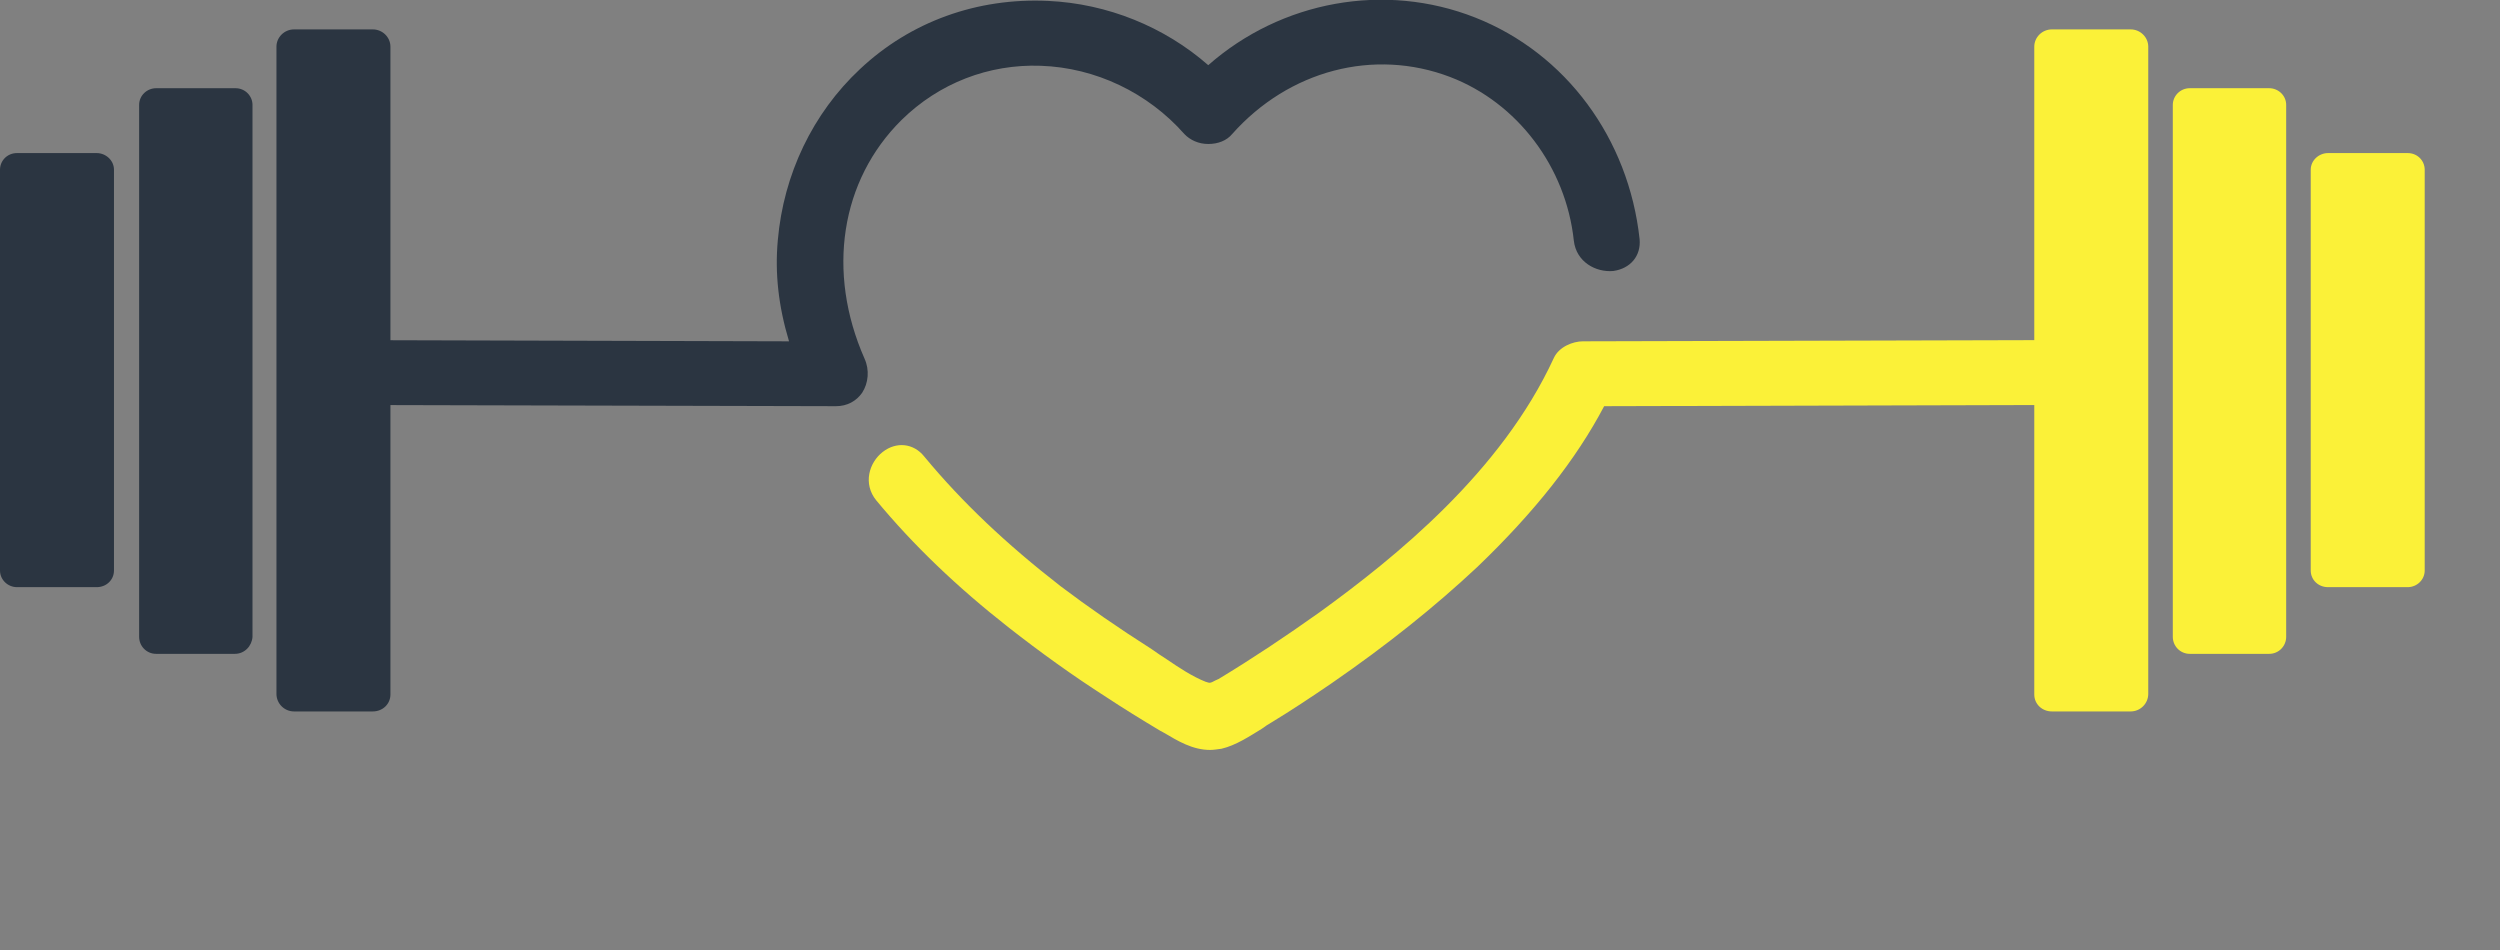 <svg width="82.474" height="31.34" viewBox="0 0 82.474 31.34" fill="none" xmlns="http://www.w3.org/2000/svg" xmlns:xlink="http://www.w3.org/1999/xlink">
	<rect x="0" y="0" width="82.474" height="31.34" fill="#808080" stroke="none"/>
	<desc>
			Created with Pixso.
	</desc>
	<defs/>
	<rect id="logo" rx="-0.5" width="79" height="23.742" transform="translate(2.974 7.098)" fill="#FFFFFF" fill-opacity="0"/>
	<path id="Vector" d="M54.09 7.89C53.73 4.57 51.66 1.76 48.67 0.58C45.68 -0.6 42.27 0.03 39.86 2.15C38.41 0.88 36.53 0.12 34.58 0.03C32.24 -0.08 30.04 0.71 28.37 2.28C26.81 3.74 25.85 5.75 25.66 7.92C25.56 9.01 25.68 10.1 26.03 11.26L11.43 11.22C11.04 11.22 10.72 11.41 10.53 11.72C10.32 12.07 10.32 12.51 10.53 12.86C10.72 13.18 11.04 13.36 11.43 13.36L27.58 13.4C27.95 13.4 28.25 13.23 28.44 12.96C28.65 12.64 28.69 12.2 28.52 11.83C27.26 8.97 27.73 5.95 29.74 3.96C30.98 2.74 32.62 2.11 34.33 2.17C36.14 2.23 37.87 3.06 39.07 4.42C39.26 4.62 39.54 4.75 39.86 4.75C40.18 4.75 40.47 4.64 40.65 4.42C42.52 2.32 45.32 1.58 47.84 2.54C50.06 3.39 51.66 5.51 51.92 7.94C52 8.64 52.64 8.99 53.22 8.94C53.79 8.86 54.14 8.44 54.09 7.89Z" fill="#2B3541" fill-opacity="1" fill-rule="nonzero"/>
	<path id="Vector" d="M7.75 21.57L5.15 21.57C4.83 21.57 4.59 21.31 4.59 21.01L4.59 3.46C4.59 3.15 4.85 2.91 5.15 2.91L7.77 2.91C8.09 2.91 8.33 3.17 8.33 3.46L8.33 21.01C8.31 21.31 8.07 21.57 7.75 21.57Z" fill="#2B3541" fill-opacity="1" fill-rule="nonzero"/>
	<path id="Vector" d="M3.19 19.37L0.56 19.37C0.26 19.37 0 19.13 0 18.82L0 5.6C0 5.3 0.24 5.05 0.56 5.05L3.19 5.05C3.49 5.05 3.76 5.29 3.76 5.6L3.76 18.82C3.76 19.13 3.51 19.37 3.19 19.37Z" fill="#2B3541" fill-opacity="1" fill-rule="nonzero"/>
	<path id="Vector" d="M12.3 23.47L9.7 23.47C9.38 23.47 9.12 23.21 9.12 22.89L9.12 1.54C9.12 1.23 9.38 0.97 9.7 0.97L12.3 0.97C12.62 0.97 12.88 1.23 12.88 1.54L12.88 22.91C12.88 23.23 12.62 23.47 12.3 23.47Z" fill="#2B3541" fill-opacity="1" fill-rule="nonzero"/>
	<path id="Vector" d="M68.42 11.72C68.24 11.41 67.92 11.22 67.52 11.22L52.22 11.26C51.89 11.26 51.43 11.44 51.26 11.81C49.53 15.57 46.03 18.39 43.53 20.2C42.42 20.99 41.31 21.73 40.2 22.4L40.09 22.45C39.92 22.54 39.92 22.54 39.77 22.49C39.34 22.32 38.9 22.03 38.49 21.75C38.32 21.64 38.15 21.53 38 21.42C36.87 20.7 35.89 20.02 34.99 19.34C33.2 17.95 31.74 16.57 30.49 15.06C30.14 14.62 29.57 14.56 29.12 14.91C28.67 15.26 28.46 15.96 28.91 16.51C30.12 17.97 31.55 19.35 33.3 20.72C34.31 21.51 35.39 22.29 36.5 23C37.06 23.37 37.66 23.74 38.28 24.11L38.41 24.18C38.85 24.44 39.34 24.74 39.92 24.74C40.03 24.74 40.16 24.72 40.3 24.7C40.77 24.59 41.22 24.29 41.63 24.04C41.74 23.96 41.84 23.89 41.95 23.83C42.61 23.43 43.27 22.99 43.93 22.54C45.77 21.27 47.33 20.02 48.73 18.71C50.62 16.9 52 15.15 52.92 13.4L67.52 13.36C67.92 13.36 68.24 13.18 68.42 12.86C68.63 12.51 68.63 12.07 68.42 11.72Z" fill="#FBF138" fill-opacity="1" fill-rule="nonzero"/>
	<path id="Vector" d="M72.24 21.57L74.86 21.57C75.18 21.57 75.42 21.31 75.42 21.01L75.42 3.46C75.42 3.15 75.16 2.91 74.86 2.91L72.24 2.91C71.92 2.91 71.68 3.17 71.68 3.46L71.68 21.01C71.68 21.31 71.92 21.57 72.24 21.57Z" fill="#FBF138" fill-opacity="1" fill-rule="nonzero"/>
	<path id="Vector" d="M76.8 19.37L79.43 19.37C79.73 19.37 79.99 19.13 79.99 18.82L79.99 5.6C79.99 5.3 79.75 5.05 79.43 5.05L76.8 5.05C76.5 5.05 76.23 5.29 76.23 5.6L76.23 18.82C76.23 19.13 76.48 19.37 76.8 19.37Z" fill="#FBF138" fill-opacity="1" fill-rule="nonzero"/>
	<path id="Vector" d="M67.69 23.47L70.29 23.47C70.61 23.47 70.87 23.21 70.87 22.89L70.87 1.54C70.87 1.23 70.61 0.97 70.29 0.97L67.69 0.97C67.37 0.97 67.11 1.23 67.11 1.54L67.11 22.91C67.11 23.23 67.37 23.47 67.69 23.47Z" fill="#FBF138" fill-opacity="1" fill-rule="nonzero"/>
</svg>
